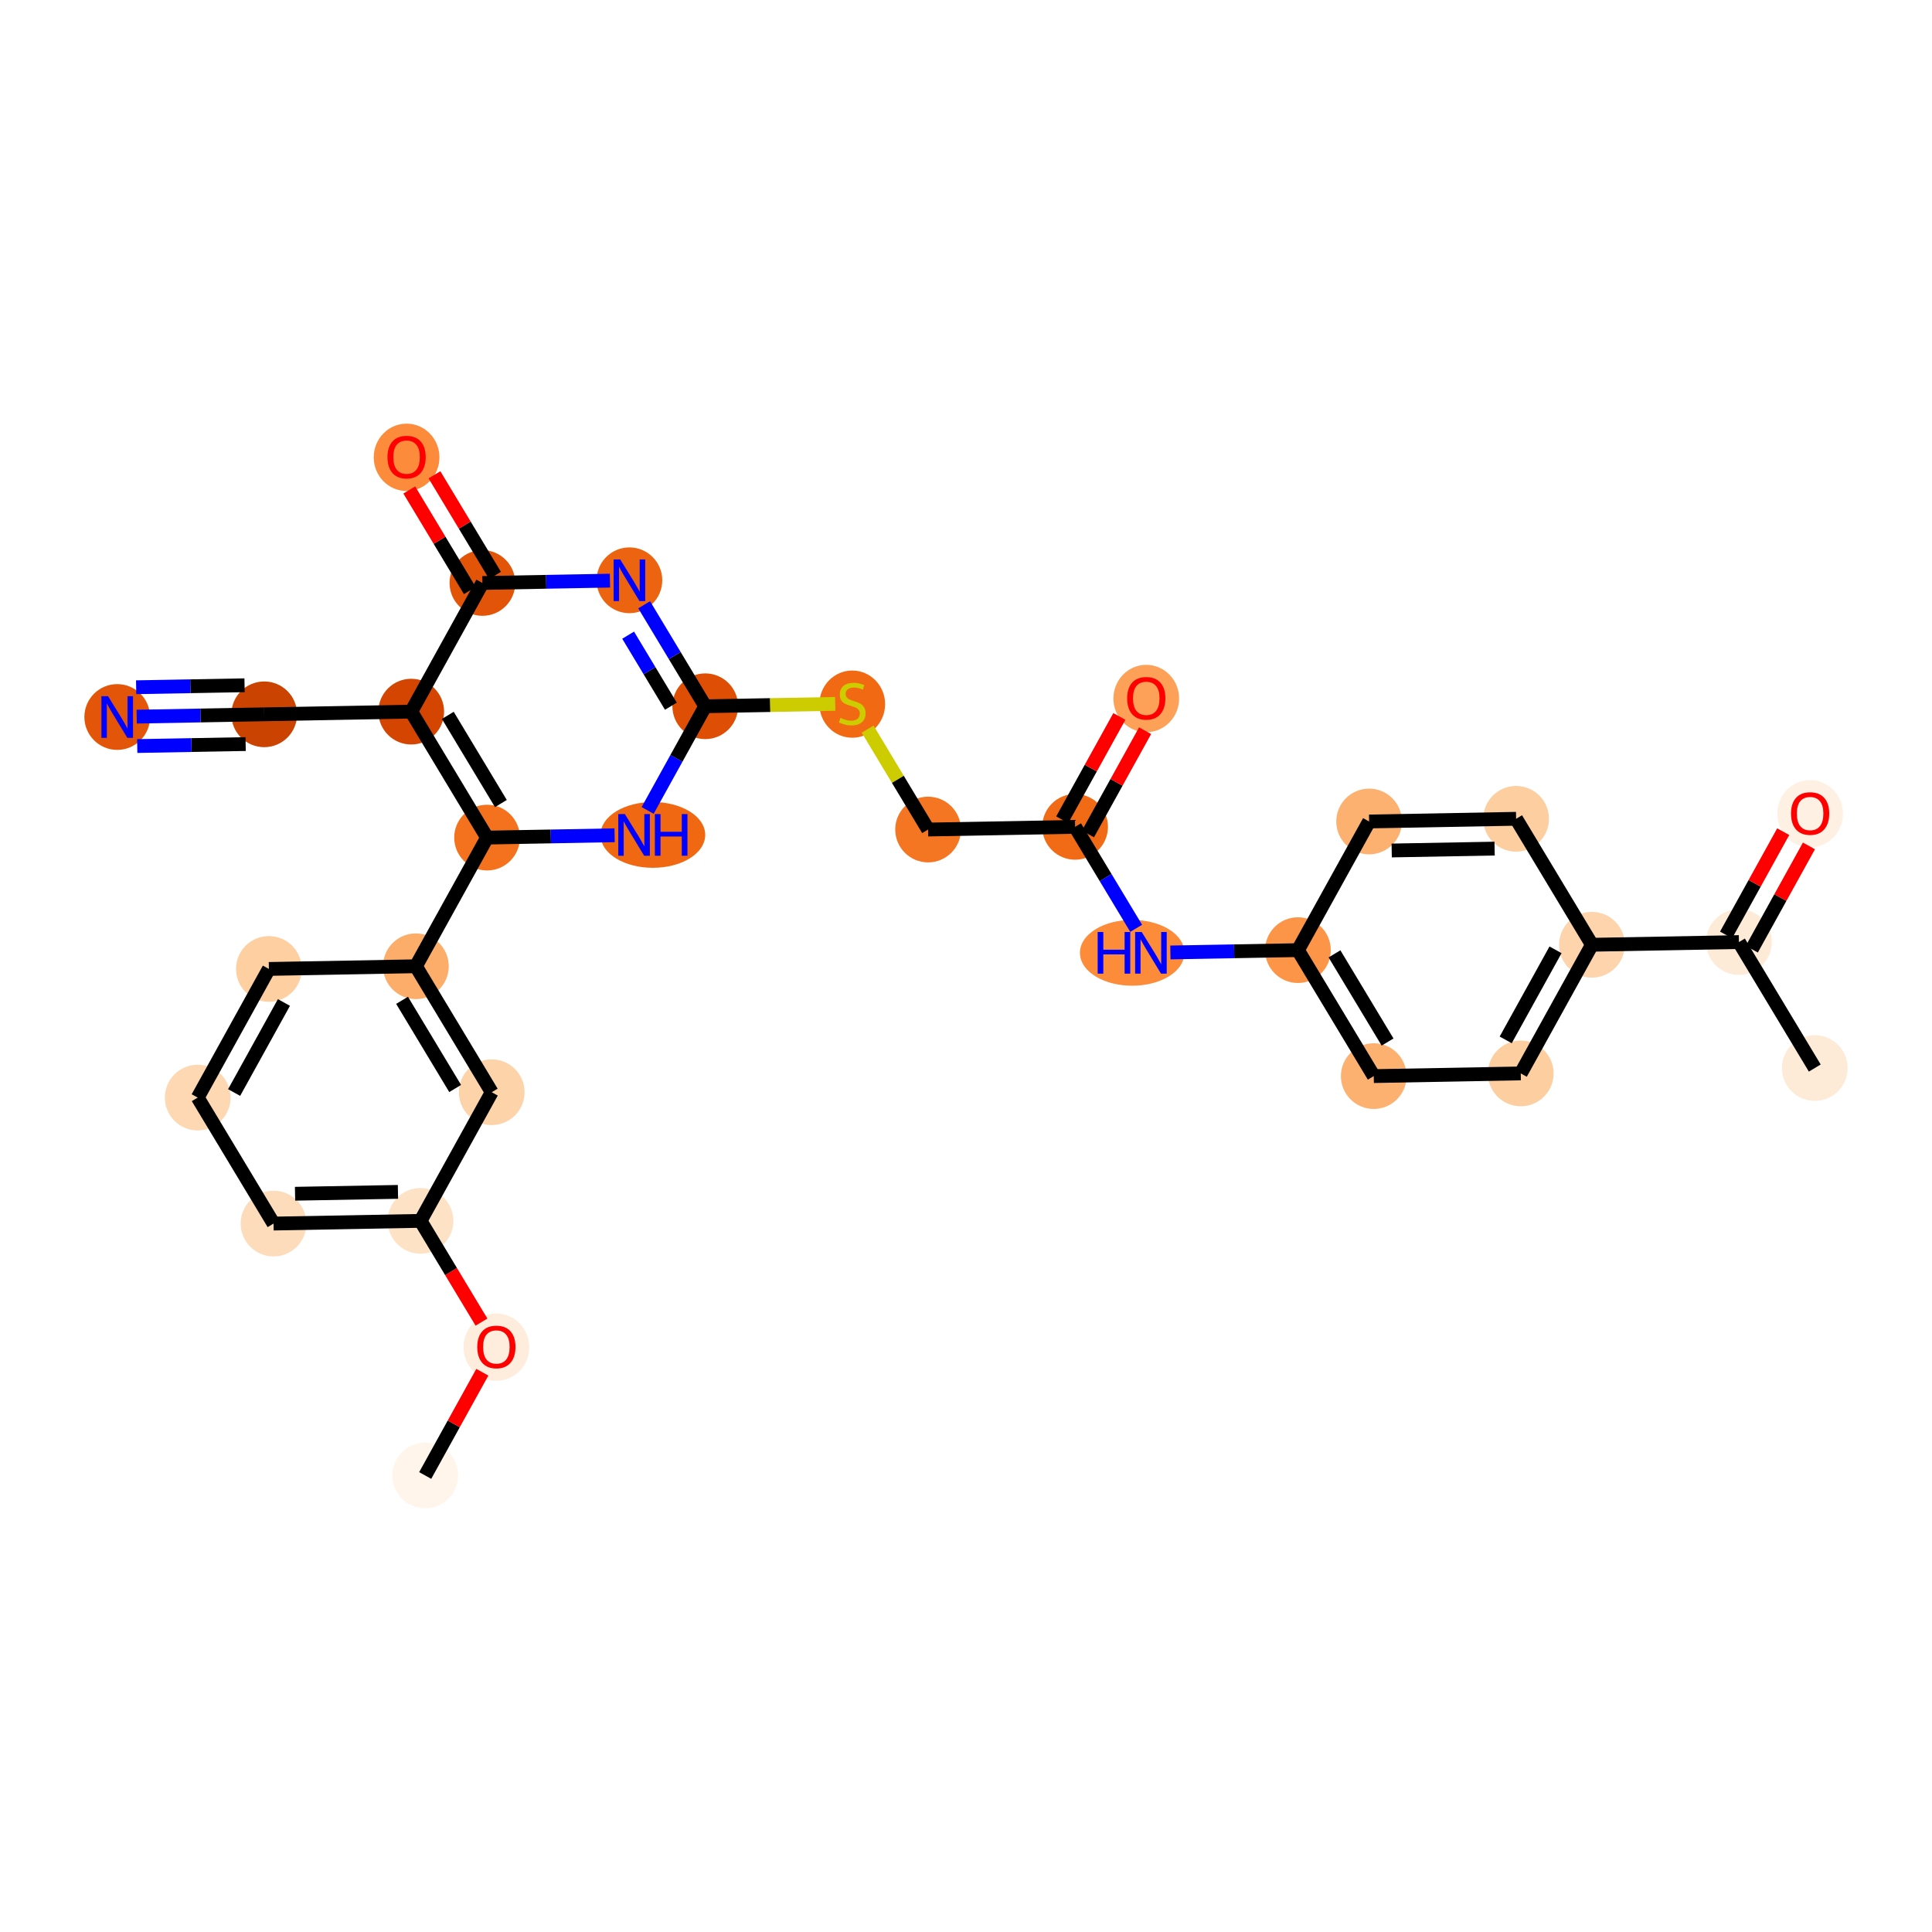 <?xml version='1.0' encoding='iso-8859-1'?>
<svg version='1.1' baseProfile='full'
              xmlns='http://www.w3.org/2000/svg'
                      xmlns:rdkit='http://www.rdkit.org/xml'
                      xmlns:xlink='http://www.w3.org/1999/xlink'
                  xml:space='preserve'
width='280px' height='280px' viewBox='0 0 280 280'>
<!-- END OF HEADER -->
<rect style='opacity:1.0;fill:#FFFFFF;stroke:none' width='280' height='280' x='0' y='0'> </rect>
<ellipse cx='61.623' cy='213.84' rx='4.262' ry='4.262'  style='fill:#FFF5EB;fill-rule:evenodd;stroke:#FFF5EB;stroke-width:1.0px;stroke-linecap:butt;stroke-linejoin:miter;stroke-opacity:1' />
<ellipse cx='71.938' cy='195.241' rx='4.262' ry='4.382'  style='fill:#FEEDDD;fill-rule:evenodd;stroke:#FEEDDD;stroke-width:1.0px;stroke-linecap:butt;stroke-linejoin:miter;stroke-opacity:1' />
<ellipse cx='60.948' cy='176.938' rx='4.262' ry='4.262'  style='fill:#FDE2C6;fill-rule:evenodd;stroke:#FDE2C6;stroke-width:1.0px;stroke-linecap:butt;stroke-linejoin:miter;stroke-opacity:1' />
<ellipse cx='39.643' cy='177.328' rx='4.262' ry='4.262'  style='fill:#FDDCBB;fill-rule:evenodd;stroke:#FDDCBB;stroke-width:1.0px;stroke-linecap:butt;stroke-linejoin:miter;stroke-opacity:1' />
<ellipse cx='28.653' cy='159.071' rx='4.262' ry='4.262'  style='fill:#FDD8B2;fill-rule:evenodd;stroke:#FDD8B2;stroke-width:1.0px;stroke-linecap:butt;stroke-linejoin:miter;stroke-opacity:1' />
<ellipse cx='38.969' cy='140.426' rx='4.262' ry='4.262'  style='fill:#FDCFA1;fill-rule:evenodd;stroke:#FDCFA1;stroke-width:1.0px;stroke-linecap:butt;stroke-linejoin:miter;stroke-opacity:1' />
<ellipse cx='60.274' cy='140.037' rx='4.262' ry='4.262'  style='fill:#FDAD6A;fill-rule:evenodd;stroke:#FDAD6A;stroke-width:1.0px;stroke-linecap:butt;stroke-linejoin:miter;stroke-opacity:1' />
<ellipse cx='70.589' cy='121.391' rx='4.262' ry='4.262'  style='fill:#F4721D;fill-rule:evenodd;stroke:#F4721D;stroke-width:1.0px;stroke-linecap:butt;stroke-linejoin:miter;stroke-opacity:1' />
<ellipse cx='94.618' cy='121.002' rx='7.088' ry='4.267'  style='fill:#F06812;fill-rule:evenodd;stroke:#F06812;stroke-width:1.0px;stroke-linecap:butt;stroke-linejoin:miter;stroke-opacity:1' />
<ellipse cx='102.21' cy='102.356' rx='4.262' ry='4.262'  style='fill:#DE4F05;fill-rule:evenodd;stroke:#DE4F05;stroke-width:1.0px;stroke-linecap:butt;stroke-linejoin:miter;stroke-opacity:1' />
<ellipse cx='123.515' cy='102.048' rx='4.262' ry='4.37'  style='fill:#F16913;fill-rule:evenodd;stroke:#F16913;stroke-width:1.0px;stroke-linecap:butt;stroke-linejoin:miter;stroke-opacity:1' />
<ellipse cx='134.505' cy='120.223' rx='4.262' ry='4.262'  style='fill:#F57622;fill-rule:evenodd;stroke:#F57622;stroke-width:1.0px;stroke-linecap:butt;stroke-linejoin:miter;stroke-opacity:1' />
<ellipse cx='155.81' cy='119.834' rx='4.262' ry='4.262'  style='fill:#F16B16;fill-rule:evenodd;stroke:#F16B16;stroke-width:1.0px;stroke-linecap:butt;stroke-linejoin:miter;stroke-opacity:1' />
<ellipse cx='166.126' cy='101.235' rx='4.262' ry='4.382'  style='fill:#FDA158;fill-rule:evenodd;stroke:#FDA158;stroke-width:1.0px;stroke-linecap:butt;stroke-linejoin:miter;stroke-opacity:1' />
<ellipse cx='164.085' cy='138.09' rx='7.076' ry='4.267'  style='fill:#FC8B3A;fill-rule:evenodd;stroke:#FC8B3A;stroke-width:1.0px;stroke-linecap:butt;stroke-linejoin:miter;stroke-opacity:1' />
<ellipse cx='188.105' cy='137.701' rx='4.262' ry='4.262'  style='fill:#FD9548;fill-rule:evenodd;stroke:#FD9548;stroke-width:1.0px;stroke-linecap:butt;stroke-linejoin:miter;stroke-opacity:1' />
<ellipse cx='199.095' cy='155.957' rx='4.262' ry='4.262'  style='fill:#FDB171;fill-rule:evenodd;stroke:#FDB171;stroke-width:1.0px;stroke-linecap:butt;stroke-linejoin:miter;stroke-opacity:1' />
<ellipse cx='220.4' cy='155.567' rx='4.262' ry='4.262'  style='fill:#FDCE9F;fill-rule:evenodd;stroke:#FDCE9F;stroke-width:1.0px;stroke-linecap:butt;stroke-linejoin:miter;stroke-opacity:1' />
<ellipse cx='230.716' cy='136.922' rx='4.262' ry='4.262'  style='fill:#FDD4AB;fill-rule:evenodd;stroke:#FDD4AB;stroke-width:1.0px;stroke-linecap:butt;stroke-linejoin:miter;stroke-opacity:1' />
<ellipse cx='252.021' cy='136.533' rx='4.262' ry='4.262'  style='fill:#FEEBD7;fill-rule:evenodd;stroke:#FEEBD7;stroke-width:1.0px;stroke-linecap:butt;stroke-linejoin:miter;stroke-opacity:1' />
<ellipse cx='263.011' cy='154.789' rx='4.262' ry='4.262'  style='fill:#FEEBD7;fill-rule:evenodd;stroke:#FEEBD7;stroke-width:1.0px;stroke-linecap:butt;stroke-linejoin:miter;stroke-opacity:1' />
<ellipse cx='262.337' cy='117.934' rx='4.262' ry='4.382'  style='fill:#FEF1E3;fill-rule:evenodd;stroke:#FEF1E3;stroke-width:1.0px;stroke-linecap:butt;stroke-linejoin:miter;stroke-opacity:1' />
<ellipse cx='219.726' cy='118.666' rx='4.262' ry='4.262'  style='fill:#FDCE9F;fill-rule:evenodd;stroke:#FDCE9F;stroke-width:1.0px;stroke-linecap:butt;stroke-linejoin:miter;stroke-opacity:1' />
<ellipse cx='198.421' cy='119.055' rx='4.262' ry='4.262'  style='fill:#FDB171;fill-rule:evenodd;stroke:#FDB171;stroke-width:1.0px;stroke-linecap:butt;stroke-linejoin:miter;stroke-opacity:1' />
<ellipse cx='91.22' cy='84.1' rx='4.262' ry='4.267'  style='fill:#ED6410;fill-rule:evenodd;stroke:#ED6410;stroke-width:1.0px;stroke-linecap:butt;stroke-linejoin:miter;stroke-opacity:1' />
<ellipse cx='69.915' cy='84.489' rx='4.262' ry='4.262'  style='fill:#E25508;fill-rule:evenodd;stroke:#E25508;stroke-width:1.0px;stroke-linecap:butt;stroke-linejoin:miter;stroke-opacity:1' />
<ellipse cx='58.925' cy='66.28' rx='4.262' ry='4.382'  style='fill:#FC8C3B;fill-rule:evenodd;stroke:#FC8C3B;stroke-width:1.0px;stroke-linecap:butt;stroke-linejoin:miter;stroke-opacity:1' />
<ellipse cx='59.599' cy='103.135' rx='4.262' ry='4.262'  style='fill:#D34501;fill-rule:evenodd;stroke:#D34501;stroke-width:1.0px;stroke-linecap:butt;stroke-linejoin:miter;stroke-opacity:1' />
<ellipse cx='38.294' cy='103.524' rx='4.262' ry='4.262'  style='fill:#CB4301;fill-rule:evenodd;stroke:#CB4301;stroke-width:1.0px;stroke-linecap:butt;stroke-linejoin:miter;stroke-opacity:1' />
<ellipse cx='16.989' cy='103.913' rx='4.262' ry='4.267'  style='fill:#E35609;fill-rule:evenodd;stroke:#E35609;stroke-width:1.0px;stroke-linecap:butt;stroke-linejoin:miter;stroke-opacity:1' />
<ellipse cx='71.264' cy='158.293' rx='4.262' ry='4.262'  style='fill:#FDD3A9;fill-rule:evenodd;stroke:#FDD3A9;stroke-width:1.0px;stroke-linecap:butt;stroke-linejoin:miter;stroke-opacity:1' />
<path class='bond-0 atom-0 atom-1' d='M 61.623,213.84 L 65.763,206.356' style='fill:none;fill-rule:evenodd;stroke:#000000;stroke-width:2.0px;stroke-linecap:butt;stroke-linejoin:miter;stroke-opacity:1' />
<path class='bond-0 atom-0 atom-1' d='M 65.763,206.356 L 69.903,198.872' style='fill:none;fill-rule:evenodd;stroke:#FF0000;stroke-width:2.0px;stroke-linecap:butt;stroke-linejoin:miter;stroke-opacity:1' />
<path class='bond-1 atom-1 atom-2' d='M 69.781,191.61 L 65.364,184.274' style='fill:none;fill-rule:evenodd;stroke:#FF0000;stroke-width:2.0px;stroke-linecap:butt;stroke-linejoin:miter;stroke-opacity:1' />
<path class='bond-1 atom-1 atom-2' d='M 65.364,184.274 L 60.948,176.938' style='fill:none;fill-rule:evenodd;stroke:#000000;stroke-width:2.0px;stroke-linecap:butt;stroke-linejoin:miter;stroke-opacity:1' />
<path class='bond-2 atom-2 atom-3' d='M 60.948,176.938 L 39.643,177.328' style='fill:none;fill-rule:evenodd;stroke:#000000;stroke-width:2.0px;stroke-linecap:butt;stroke-linejoin:miter;stroke-opacity:1' />
<path class='bond-2 atom-2 atom-3' d='M 57.675,172.736 L 42.761,173.008' style='fill:none;fill-rule:evenodd;stroke:#000000;stroke-width:2.0px;stroke-linecap:butt;stroke-linejoin:miter;stroke-opacity:1' />
<path class='bond-30 atom-30 atom-2' d='M 71.264,158.293 L 60.948,176.938' style='fill:none;fill-rule:evenodd;stroke:#000000;stroke-width:2.0px;stroke-linecap:butt;stroke-linejoin:miter;stroke-opacity:1' />
<path class='bond-3 atom-3 atom-4' d='M 39.643,177.328 L 28.653,159.071' style='fill:none;fill-rule:evenodd;stroke:#000000;stroke-width:2.0px;stroke-linecap:butt;stroke-linejoin:miter;stroke-opacity:1' />
<path class='bond-4 atom-4 atom-5' d='M 28.653,159.071 L 38.969,140.426' style='fill:none;fill-rule:evenodd;stroke:#000000;stroke-width:2.0px;stroke-linecap:butt;stroke-linejoin:miter;stroke-opacity:1' />
<path class='bond-4 atom-4 atom-5' d='M 33.93,158.338 L 41.15,145.286' style='fill:none;fill-rule:evenodd;stroke:#000000;stroke-width:2.0px;stroke-linecap:butt;stroke-linejoin:miter;stroke-opacity:1' />
<path class='bond-5 atom-5 atom-6' d='M 38.969,140.426 L 60.274,140.037' style='fill:none;fill-rule:evenodd;stroke:#000000;stroke-width:2.0px;stroke-linecap:butt;stroke-linejoin:miter;stroke-opacity:1' />
<path class='bond-6 atom-6 atom-7' d='M 60.274,140.037 L 70.589,121.391' style='fill:none;fill-rule:evenodd;stroke:#000000;stroke-width:2.0px;stroke-linecap:butt;stroke-linejoin:miter;stroke-opacity:1' />
<path class='bond-29 atom-6 atom-30' d='M 60.274,140.037 L 71.264,158.293' style='fill:none;fill-rule:evenodd;stroke:#000000;stroke-width:2.0px;stroke-linecap:butt;stroke-linejoin:miter;stroke-opacity:1' />
<path class='bond-29 atom-6 atom-30' d='M 58.271,144.973 L 65.964,157.752' style='fill:none;fill-rule:evenodd;stroke:#000000;stroke-width:2.0px;stroke-linecap:butt;stroke-linejoin:miter;stroke-opacity:1' />
<path class='bond-7 atom-7 atom-8' d='M 70.589,121.391 L 79.831,121.222' style='fill:none;fill-rule:evenodd;stroke:#000000;stroke-width:2.0px;stroke-linecap:butt;stroke-linejoin:miter;stroke-opacity:1' />
<path class='bond-7 atom-7 atom-8' d='M 79.831,121.222 L 89.073,121.053' style='fill:none;fill-rule:evenodd;stroke:#0000FF;stroke-width:2.0px;stroke-linecap:butt;stroke-linejoin:miter;stroke-opacity:1' />
<path class='bond-31 atom-27 atom-7' d='M 59.599,103.135 L 70.589,121.391' style='fill:none;fill-rule:evenodd;stroke:#000000;stroke-width:2.0px;stroke-linecap:butt;stroke-linejoin:miter;stroke-opacity:1' />
<path class='bond-31 atom-27 atom-7' d='M 64.899,103.675 L 72.592,116.455' style='fill:none;fill-rule:evenodd;stroke:#000000;stroke-width:2.0px;stroke-linecap:butt;stroke-linejoin:miter;stroke-opacity:1' />
<path class='bond-8 atom-8 atom-9' d='M 93.859,117.452 L 98.034,109.904' style='fill:none;fill-rule:evenodd;stroke:#0000FF;stroke-width:2.0px;stroke-linecap:butt;stroke-linejoin:miter;stroke-opacity:1' />
<path class='bond-8 atom-8 atom-9' d='M 98.034,109.904 L 102.21,102.356' style='fill:none;fill-rule:evenodd;stroke:#000000;stroke-width:2.0px;stroke-linecap:butt;stroke-linejoin:miter;stroke-opacity:1' />
<path class='bond-9 atom-9 atom-10' d='M 102.21,102.356 L 111.629,102.184' style='fill:none;fill-rule:evenodd;stroke:#000000;stroke-width:2.0px;stroke-linecap:butt;stroke-linejoin:miter;stroke-opacity:1' />
<path class='bond-9 atom-9 atom-10' d='M 111.629,102.184 L 121.048,102.012' style='fill:none;fill-rule:evenodd;stroke:#CCCC00;stroke-width:2.0px;stroke-linecap:butt;stroke-linejoin:miter;stroke-opacity:1' />
<path class='bond-23 atom-9 atom-24' d='M 102.21,102.356 L 97.784,95.003' style='fill:none;fill-rule:evenodd;stroke:#000000;stroke-width:2.0px;stroke-linecap:butt;stroke-linejoin:miter;stroke-opacity:1' />
<path class='bond-23 atom-9 atom-24' d='M 97.784,95.003 L 93.357,87.65' style='fill:none;fill-rule:evenodd;stroke:#0000FF;stroke-width:2.0px;stroke-linecap:butt;stroke-linejoin:miter;stroke-opacity:1' />
<path class='bond-23 atom-9 atom-24' d='M 97.231,102.348 L 94.132,97.201' style='fill:none;fill-rule:evenodd;stroke:#000000;stroke-width:2.0px;stroke-linecap:butt;stroke-linejoin:miter;stroke-opacity:1' />
<path class='bond-23 atom-9 atom-24' d='M 94.132,97.201 L 91.034,92.054' style='fill:none;fill-rule:evenodd;stroke:#0000FF;stroke-width:2.0px;stroke-linecap:butt;stroke-linejoin:miter;stroke-opacity:1' />
<path class='bond-10 atom-10 atom-11' d='M 125.745,105.67 L 130.125,112.947' style='fill:none;fill-rule:evenodd;stroke:#CCCC00;stroke-width:2.0px;stroke-linecap:butt;stroke-linejoin:miter;stroke-opacity:1' />
<path class='bond-10 atom-10 atom-11' d='M 130.125,112.947 L 134.505,120.223' style='fill:none;fill-rule:evenodd;stroke:#000000;stroke-width:2.0px;stroke-linecap:butt;stroke-linejoin:miter;stroke-opacity:1' />
<path class='bond-11 atom-11 atom-12' d='M 134.505,120.223 L 155.81,119.834' style='fill:none;fill-rule:evenodd;stroke:#000000;stroke-width:2.0px;stroke-linecap:butt;stroke-linejoin:miter;stroke-opacity:1' />
<path class='bond-12 atom-12 atom-13' d='M 157.675,120.865 L 161.815,113.381' style='fill:none;fill-rule:evenodd;stroke:#000000;stroke-width:2.0px;stroke-linecap:butt;stroke-linejoin:miter;stroke-opacity:1' />
<path class='bond-12 atom-12 atom-13' d='M 161.815,113.381 L 165.956,105.898' style='fill:none;fill-rule:evenodd;stroke:#FF0000;stroke-width:2.0px;stroke-linecap:butt;stroke-linejoin:miter;stroke-opacity:1' />
<path class='bond-12 atom-12 atom-13' d='M 153.946,118.802 L 158.086,111.318' style='fill:none;fill-rule:evenodd;stroke:#000000;stroke-width:2.0px;stroke-linecap:butt;stroke-linejoin:miter;stroke-opacity:1' />
<path class='bond-12 atom-12 atom-13' d='M 158.086,111.318 L 162.226,103.834' style='fill:none;fill-rule:evenodd;stroke:#FF0000;stroke-width:2.0px;stroke-linecap:butt;stroke-linejoin:miter;stroke-opacity:1' />
<path class='bond-13 atom-12 atom-14' d='M 155.81,119.834 L 160.237,127.187' style='fill:none;fill-rule:evenodd;stroke:#000000;stroke-width:2.0px;stroke-linecap:butt;stroke-linejoin:miter;stroke-opacity:1' />
<path class='bond-13 atom-12 atom-14' d='M 160.237,127.187 L 164.663,134.54' style='fill:none;fill-rule:evenodd;stroke:#0000FF;stroke-width:2.0px;stroke-linecap:butt;stroke-linejoin:miter;stroke-opacity:1' />
<path class='bond-14 atom-14 atom-15' d='M 169.621,138.038 L 178.863,137.869' style='fill:none;fill-rule:evenodd;stroke:#0000FF;stroke-width:2.0px;stroke-linecap:butt;stroke-linejoin:miter;stroke-opacity:1' />
<path class='bond-14 atom-14 atom-15' d='M 178.863,137.869 L 188.105,137.701' style='fill:none;fill-rule:evenodd;stroke:#000000;stroke-width:2.0px;stroke-linecap:butt;stroke-linejoin:miter;stroke-opacity:1' />
<path class='bond-15 atom-15 atom-16' d='M 188.105,137.701 L 199.095,155.957' style='fill:none;fill-rule:evenodd;stroke:#000000;stroke-width:2.0px;stroke-linecap:butt;stroke-linejoin:miter;stroke-opacity:1' />
<path class='bond-15 atom-15 atom-16' d='M 193.405,138.241 L 201.098,151.02' style='fill:none;fill-rule:evenodd;stroke:#000000;stroke-width:2.0px;stroke-linecap:butt;stroke-linejoin:miter;stroke-opacity:1' />
<path class='bond-32 atom-23 atom-15' d='M 198.421,119.055 L 188.105,137.701' style='fill:none;fill-rule:evenodd;stroke:#000000;stroke-width:2.0px;stroke-linecap:butt;stroke-linejoin:miter;stroke-opacity:1' />
<path class='bond-16 atom-16 atom-17' d='M 199.095,155.957 L 220.4,155.567' style='fill:none;fill-rule:evenodd;stroke:#000000;stroke-width:2.0px;stroke-linecap:butt;stroke-linejoin:miter;stroke-opacity:1' />
<path class='bond-17 atom-17 atom-18' d='M 220.4,155.567 L 230.716,136.922' style='fill:none;fill-rule:evenodd;stroke:#000000;stroke-width:2.0px;stroke-linecap:butt;stroke-linejoin:miter;stroke-opacity:1' />
<path class='bond-17 atom-17 atom-18' d='M 218.219,150.708 L 225.439,137.656' style='fill:none;fill-rule:evenodd;stroke:#000000;stroke-width:2.0px;stroke-linecap:butt;stroke-linejoin:miter;stroke-opacity:1' />
<path class='bond-18 atom-18 atom-19' d='M 230.716,136.922 L 252.021,136.533' style='fill:none;fill-rule:evenodd;stroke:#000000;stroke-width:2.0px;stroke-linecap:butt;stroke-linejoin:miter;stroke-opacity:1' />
<path class='bond-21 atom-18 atom-22' d='M 230.716,136.922 L 219.726,118.666' style='fill:none;fill-rule:evenodd;stroke:#000000;stroke-width:2.0px;stroke-linecap:butt;stroke-linejoin:miter;stroke-opacity:1' />
<path class='bond-19 atom-19 atom-20' d='M 252.021,136.533 L 263.011,154.789' style='fill:none;fill-rule:evenodd;stroke:#000000;stroke-width:2.0px;stroke-linecap:butt;stroke-linejoin:miter;stroke-opacity:1' />
<path class='bond-20 atom-19 atom-21' d='M 253.886,137.564 L 258.026,130.08' style='fill:none;fill-rule:evenodd;stroke:#000000;stroke-width:2.0px;stroke-linecap:butt;stroke-linejoin:miter;stroke-opacity:1' />
<path class='bond-20 atom-19 atom-21' d='M 258.026,130.08 L 262.166,122.596' style='fill:none;fill-rule:evenodd;stroke:#FF0000;stroke-width:2.0px;stroke-linecap:butt;stroke-linejoin:miter;stroke-opacity:1' />
<path class='bond-20 atom-19 atom-21' d='M 250.157,135.501 L 254.297,128.017' style='fill:none;fill-rule:evenodd;stroke:#000000;stroke-width:2.0px;stroke-linecap:butt;stroke-linejoin:miter;stroke-opacity:1' />
<path class='bond-20 atom-19 atom-21' d='M 254.297,128.017 L 258.437,120.533' style='fill:none;fill-rule:evenodd;stroke:#FF0000;stroke-width:2.0px;stroke-linecap:butt;stroke-linejoin:miter;stroke-opacity:1' />
<path class='bond-22 atom-22 atom-23' d='M 219.726,118.666 L 198.421,119.055' style='fill:none;fill-rule:evenodd;stroke:#000000;stroke-width:2.0px;stroke-linecap:butt;stroke-linejoin:miter;stroke-opacity:1' />
<path class='bond-22 atom-22 atom-23' d='M 216.608,122.985 L 201.695,123.258' style='fill:none;fill-rule:evenodd;stroke:#000000;stroke-width:2.0px;stroke-linecap:butt;stroke-linejoin:miter;stroke-opacity:1' />
<path class='bond-24 atom-24 atom-25' d='M 88.399,84.151 L 79.157,84.32' style='fill:none;fill-rule:evenodd;stroke:#0000FF;stroke-width:2.0px;stroke-linecap:butt;stroke-linejoin:miter;stroke-opacity:1' />
<path class='bond-24 atom-24 atom-25' d='M 79.157,84.32 L 69.915,84.489' style='fill:none;fill-rule:evenodd;stroke:#000000;stroke-width:2.0px;stroke-linecap:butt;stroke-linejoin:miter;stroke-opacity:1' />
<path class='bond-25 atom-25 atom-26' d='M 71.741,83.39 L 67.353,76.101' style='fill:none;fill-rule:evenodd;stroke:#000000;stroke-width:2.0px;stroke-linecap:butt;stroke-linejoin:miter;stroke-opacity:1' />
<path class='bond-25 atom-25 atom-26' d='M 67.353,76.101 L 62.965,68.812' style='fill:none;fill-rule:evenodd;stroke:#FF0000;stroke-width:2.0px;stroke-linecap:butt;stroke-linejoin:miter;stroke-opacity:1' />
<path class='bond-25 atom-25 atom-26' d='M 68.089,85.588 L 63.702,78.299' style='fill:none;fill-rule:evenodd;stroke:#000000;stroke-width:2.0px;stroke-linecap:butt;stroke-linejoin:miter;stroke-opacity:1' />
<path class='bond-25 atom-25 atom-26' d='M 63.702,78.299 L 59.314,71.01' style='fill:none;fill-rule:evenodd;stroke:#FF0000;stroke-width:2.0px;stroke-linecap:butt;stroke-linejoin:miter;stroke-opacity:1' />
<path class='bond-26 atom-25 atom-27' d='M 69.915,84.489 L 59.599,103.135' style='fill:none;fill-rule:evenodd;stroke:#000000;stroke-width:2.0px;stroke-linecap:butt;stroke-linejoin:miter;stroke-opacity:1' />
<path class='bond-27 atom-27 atom-28' d='M 59.599,103.135 L 38.294,103.524' style='fill:none;fill-rule:evenodd;stroke:#000000;stroke-width:2.0px;stroke-linecap:butt;stroke-linejoin:miter;stroke-opacity:1' />
<path class='bond-28 atom-28 atom-29' d='M 38.294,103.524 L 29.052,103.693' style='fill:none;fill-rule:evenodd;stroke:#000000;stroke-width:2.0px;stroke-linecap:butt;stroke-linejoin:miter;stroke-opacity:1' />
<path class='bond-28 atom-28 atom-29' d='M 29.052,103.693 L 19.81,103.862' style='fill:none;fill-rule:evenodd;stroke:#0000FF;stroke-width:2.0px;stroke-linecap:butt;stroke-linejoin:miter;stroke-opacity:1' />
<path class='bond-28 atom-28 atom-29' d='M 35.444,99.314 L 27.588,99.457' style='fill:none;fill-rule:evenodd;stroke:#000000;stroke-width:2.0px;stroke-linecap:butt;stroke-linejoin:miter;stroke-opacity:1' />
<path class='bond-28 atom-28 atom-29' d='M 27.588,99.457 L 19.733,99.601' style='fill:none;fill-rule:evenodd;stroke:#0000FF;stroke-width:2.0px;stroke-linecap:butt;stroke-linejoin:miter;stroke-opacity:1' />
<path class='bond-28 atom-28 atom-29' d='M 35.6,107.836 L 27.744,107.979' style='fill:none;fill-rule:evenodd;stroke:#000000;stroke-width:2.0px;stroke-linecap:butt;stroke-linejoin:miter;stroke-opacity:1' />
<path class='bond-28 atom-28 atom-29' d='M 27.744,107.979 L 19.888,108.123' style='fill:none;fill-rule:evenodd;stroke:#0000FF;stroke-width:2.0px;stroke-linecap:butt;stroke-linejoin:miter;stroke-opacity:1' />
<path  class='atom-1' d='M 69.168 195.212
Q 69.168 193.763, 69.884 192.953
Q 70.6 192.143, 71.938 192.143
Q 73.276 192.143, 73.992 192.953
Q 74.708 193.763, 74.708 195.212
Q 74.708 196.678, 73.984 197.513
Q 73.259 198.34, 71.938 198.34
Q 70.608 198.34, 69.884 197.513
Q 69.168 196.686, 69.168 195.212
M 71.938 197.658
Q 72.859 197.658, 73.353 197.044
Q 73.856 196.422, 73.856 195.212
Q 73.856 194.027, 73.353 193.43
Q 72.859 192.825, 71.938 192.825
Q 71.017 192.825, 70.515 193.422
Q 70.02 194.018, 70.02 195.212
Q 70.02 196.43, 70.515 197.044
Q 71.017 197.658, 71.938 197.658
' fill='#FF0000'/>
<path  class='atom-8' d='M 90.561 117.984
L 92.538 121.181
Q 92.734 121.496, 93.049 122.067
Q 93.365 122.638, 93.382 122.672
L 93.382 117.984
L 94.183 117.984
L 94.183 124.019
L 93.356 124.019
L 91.234 120.524
Q 90.987 120.115, 90.723 119.646
Q 90.467 119.178, 90.39 119.033
L 90.39 124.019
L 89.606 124.019
L 89.606 117.984
L 90.561 117.984
' fill='#0000FF'/>
<path  class='atom-8' d='M 94.908 117.984
L 95.726 117.984
L 95.726 120.55
L 98.811 120.55
L 98.811 117.984
L 99.63 117.984
L 99.63 124.019
L 98.811 124.019
L 98.811 121.232
L 95.726 121.232
L 95.726 124.019
L 94.908 124.019
L 94.908 117.984
' fill='#0000FF'/>
<path  class='atom-10' d='M 121.811 104.038
Q 121.879 104.064, 122.16 104.183
Q 122.441 104.302, 122.748 104.379
Q 123.064 104.447, 123.37 104.447
Q 123.941 104.447, 124.274 104.174
Q 124.606 103.893, 124.606 103.407
Q 124.606 103.075, 124.436 102.87
Q 124.274 102.666, 124.018 102.555
Q 123.762 102.444, 123.336 102.316
Q 122.799 102.154, 122.475 102.001
Q 122.16 101.847, 121.93 101.524
Q 121.708 101.2, 121.708 100.654
Q 121.708 99.895, 122.22 99.427
Q 122.74 98.958, 123.762 98.958
Q 124.461 98.958, 125.254 99.29
L 125.058 99.947
Q 124.334 99.648, 123.788 99.648
Q 123.2 99.648, 122.876 99.895
Q 122.552 100.134, 122.561 100.552
Q 122.561 100.876, 122.723 101.072
Q 122.893 101.268, 123.132 101.379
Q 123.379 101.489, 123.788 101.617
Q 124.334 101.788, 124.657 101.958
Q 124.981 102.129, 125.211 102.478
Q 125.45 102.819, 125.45 103.407
Q 125.45 104.243, 124.888 104.694
Q 124.334 105.137, 123.404 105.137
Q 122.868 105.137, 122.458 105.018
Q 122.058 104.907, 121.58 104.711
L 121.811 104.038
' fill='#CCCC00'/>
<path  class='atom-13' d='M 163.356 101.205
Q 163.356 99.756, 164.072 98.946
Q 164.788 98.137, 166.126 98.137
Q 167.464 98.137, 168.18 98.946
Q 168.896 99.756, 168.896 101.205
Q 168.896 102.671, 168.171 103.506
Q 167.447 104.333, 166.126 104.333
Q 164.796 104.333, 164.072 103.506
Q 163.356 102.68, 163.356 101.205
M 166.126 103.651
Q 167.046 103.651, 167.541 103.038
Q 168.044 102.415, 168.044 101.205
Q 168.044 100.02, 167.541 99.424
Q 167.046 98.819, 166.126 98.819
Q 165.205 98.819, 164.702 99.415
Q 164.208 100.012, 164.208 101.205
Q 164.208 102.424, 164.702 103.038
Q 165.205 103.651, 166.126 103.651
' fill='#FF0000'/>
<path  class='atom-14' d='M 159.082 135.073
L 159.9 135.073
L 159.9 137.638
L 162.986 137.638
L 162.986 135.073
L 163.804 135.073
L 163.804 141.107
L 162.986 141.107
L 162.986 138.32
L 159.9 138.32
L 159.9 141.107
L 159.082 141.107
L 159.082 135.073
' fill='#0000FF'/>
<path  class='atom-14' d='M 165.466 135.073
L 167.444 138.269
Q 167.64 138.584, 167.955 139.155
Q 168.27 139.726, 168.288 139.76
L 168.288 135.073
L 169.089 135.073
L 169.089 141.107
L 168.262 141.107
L 166.14 137.613
Q 165.892 137.203, 165.628 136.735
Q 165.372 136.266, 165.296 136.121
L 165.296 141.107
L 164.512 141.107
L 164.512 135.073
L 165.466 135.073
' fill='#0000FF'/>
<path  class='atom-21' d='M 259.566 117.904
Q 259.566 116.455, 260.282 115.645
Q 260.998 114.836, 262.337 114.836
Q 263.675 114.836, 264.391 115.645
Q 265.107 116.455, 265.107 117.904
Q 265.107 119.37, 264.382 120.205
Q 263.658 121.032, 262.337 121.032
Q 261.007 121.032, 260.282 120.205
Q 259.566 119.379, 259.566 117.904
M 262.337 120.35
Q 263.257 120.35, 263.752 119.737
Q 264.254 119.114, 264.254 117.904
Q 264.254 116.719, 263.752 116.123
Q 263.257 115.517, 262.337 115.517
Q 261.416 115.517, 260.913 116.114
Q 260.419 116.711, 260.419 117.904
Q 260.419 119.123, 260.913 119.737
Q 261.416 120.35, 262.337 120.35
' fill='#FF0000'/>
<path  class='atom-24' d='M 89.886 81.082
L 91.864 84.279
Q 92.06 84.594, 92.375 85.165
Q 92.691 85.736, 92.708 85.77
L 92.708 81.082
L 93.509 81.082
L 93.509 87.117
L 92.682 87.117
L 90.56 83.623
Q 90.312 83.213, 90.048 82.745
Q 89.793 82.276, 89.716 82.131
L 89.716 87.117
L 88.932 87.117
L 88.932 81.082
L 89.886 81.082
' fill='#0000FF'/>
<path  class='atom-26' d='M 56.155 66.25
Q 56.155 64.801, 56.871 63.991
Q 57.587 63.181, 58.925 63.181
Q 60.263 63.181, 60.979 63.991
Q 61.695 64.801, 61.695 66.25
Q 61.695 67.716, 60.971 68.551
Q 60.246 69.378, 58.925 69.378
Q 57.596 69.378, 56.871 68.551
Q 56.155 67.725, 56.155 66.25
M 58.925 68.696
Q 59.846 68.696, 60.34 68.082
Q 60.843 67.46, 60.843 66.25
Q 60.843 65.065, 60.34 64.469
Q 59.846 63.863, 58.925 63.863
Q 58.005 63.863, 57.502 64.46
Q 57.007 65.057, 57.007 66.25
Q 57.007 67.469, 57.502 68.082
Q 58.005 68.696, 58.925 68.696
' fill='#FF0000'/>
<path  class='atom-29' d='M 15.655 100.896
L 17.633 104.092
Q 17.829 104.408, 18.144 104.979
Q 18.459 105.55, 18.476 105.584
L 18.476 100.896
L 19.278 100.896
L 19.278 106.931
L 18.451 106.931
L 16.328 103.436
Q 16.081 103.027, 15.817 102.558
Q 15.561 102.089, 15.485 101.944
L 15.485 106.931
L 14.7 106.931
L 14.7 100.896
L 15.655 100.896
' fill='#0000FF'/>
</svg>
